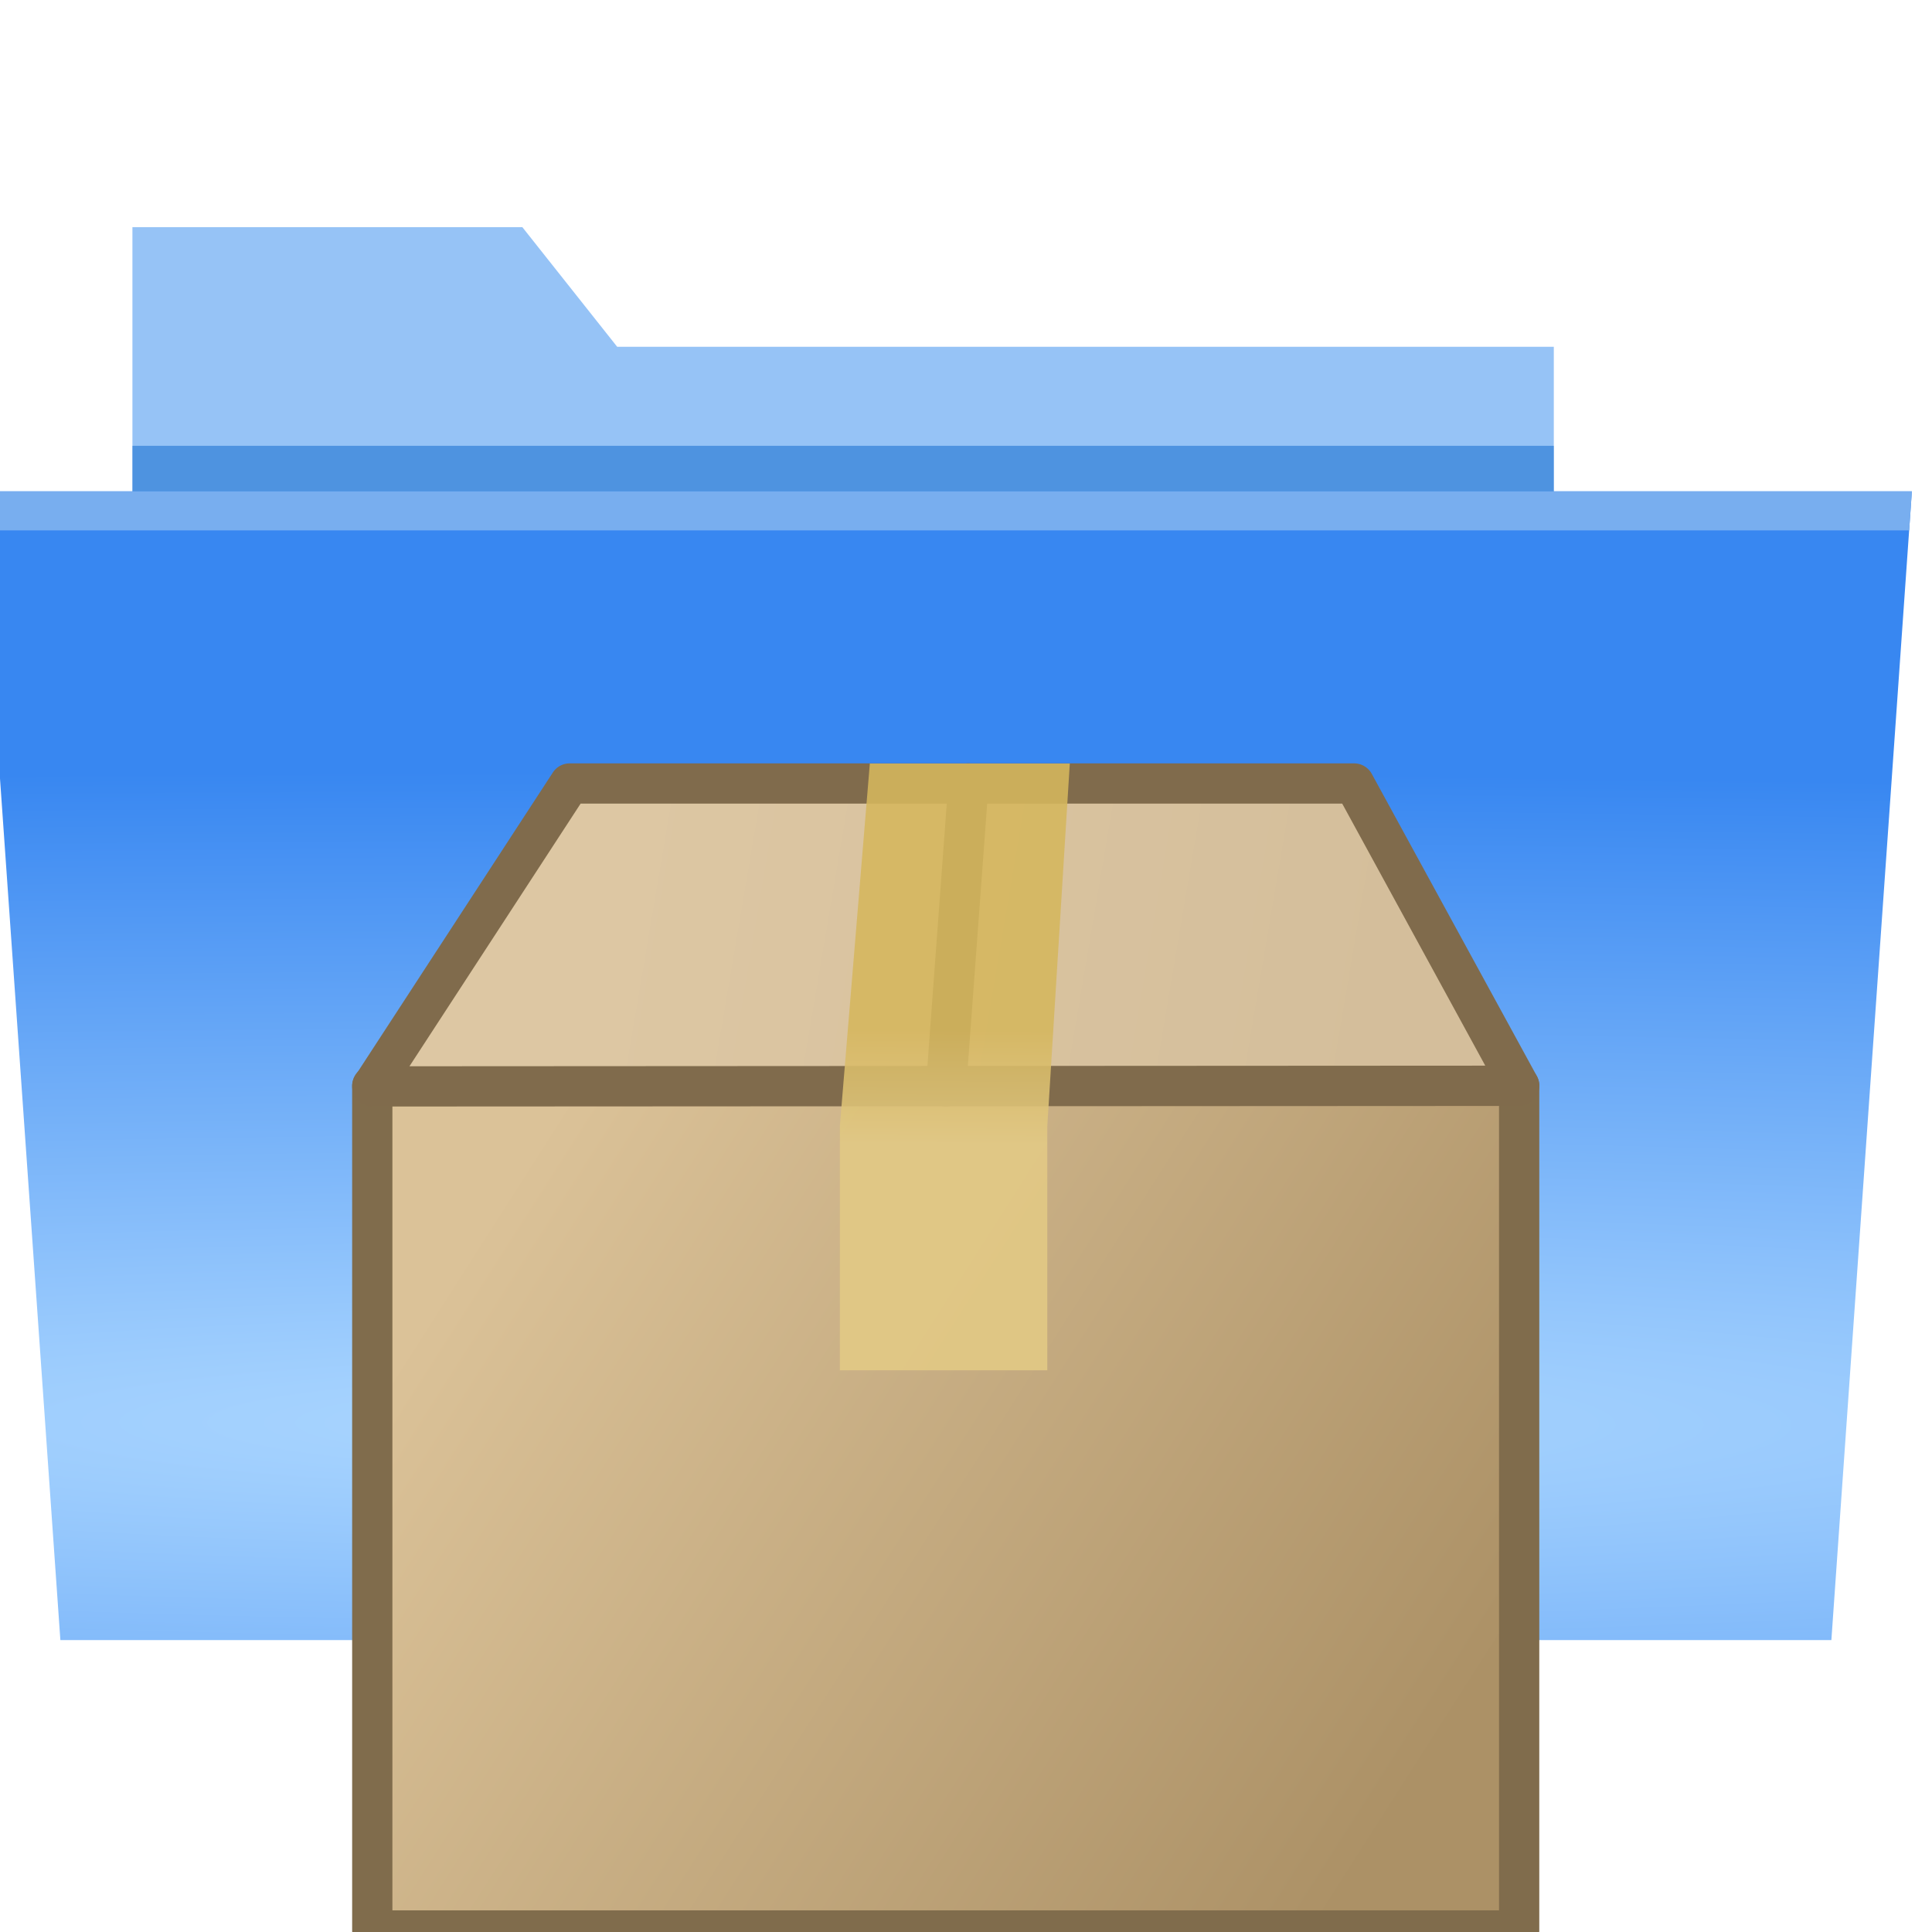 <?xml version="1.0" encoding="UTF-8" standalone="no"?>
<svg
   xmlns:osb="http://www.openswatchbook.org/uri/2009/osb"
   xmlns:dc="http://purl.org/dc/elements/1.1/"
   xmlns:cc="http://creativecommons.org/ns#"
   xmlns:rdf="http://www.w3.org/1999/02/22-rdf-syntax-ns#"
   xmlns:svg="http://www.w3.org/2000/svg"
   xmlns="http://www.w3.org/2000/svg"
   xmlns:xlink="http://www.w3.org/1999/xlink"
   xmlns:sodipodi="http://sodipodi.sourceforge.net/DTD/sodipodi-0.dtd"
   xmlns:inkscape="http://www.inkscape.org/namespaces/inkscape"
   width="48"
   height="48"
   viewBox="0 0 48 48"
   version="1.1"
   id="svg8"
   inkscape:version="1.0 (4035a4fb49, 2020-05-01)"
   sodipodi:docname="cr3_browser_folder_zip-48x48-src.svg">
  <defs
     id="defs2">
    <linearGradient
       id="linearGradient935"
       inkscape:collect="always">
      <stop
         id="stop931"
         offset="0"
         style="stop-color:#d5b65d;stop-opacity:0.884" />
      <stop
         id="stop933"
         offset="1"
         style="stop-color:#e2c984;stop-opacity:0.884" />
    </linearGradient>
    <linearGradient
       id="linearGradient902"
       inkscape:collect="always">
      <stop
         id="stop898"
         offset="0"
         style="stop-color:#ddc7a3;stop-opacity:1" />
      <stop
         id="stop900"
         offset="1"
         style="stop-color:#d4be9b;stop-opacity:1" />
    </linearGradient>
    <linearGradient
       id="linearGradient890"
       inkscape:collect="always">
      <stop
         id="stop886"
         offset="0"
         style="stop-color:#dbc298;stop-opacity:1" />
      <stop
         id="stop888"
         offset="1"
         style="stop-color:#ac9166;stop-opacity:1" />
    </linearGradient>
    <linearGradient
       id="linearGradient2868"
       osb:paint="gradient">
      <stop
         style="stop-color:#acd7ff;stop-opacity:1"
         offset="0"
         id="stop2864" />
      <stop
         style="stop-color:#3887f1;stop-opacity:1"
         offset="1"
         id="stop2866" />
    </linearGradient>
    <linearGradient
       id="linearGradient2414"
       osb:paint="solid">
      <stop
         style="stop-color:#484a4c;stop-opacity:1;"
         offset="0"
         id="stop2412" />
    </linearGradient>
    <radialGradient
       inkscape:collect="always"
       xlink:href="#linearGradient2868"
       id="radialGradient2876"
       cx="-67.711"
       cy="476.564"
       fx="-67.711"
       fy="476.564"
       r="17.657"
       gradientTransform="matrix(9.883,0.013,-0.001,0.918,689.525,34.631)"
       gradientUnits="userSpaceOnUse" />
    <linearGradient
       gradientTransform="translate(-34.602,-1.312)"
       gradientUnits="userSpaceOnUse"
       y2="481.527"
       x2="12.539"
       y1="466.973"
       x1="-10.263"
       id="linearGradient892"
       xlink:href="#linearGradient890"
       inkscape:collect="always" />
    <linearGradient
       gradientTransform="translate(-22.346,-16.952)"
       gradientUnits="userSpaceOnUse"
       y2="477.329"
       x2="-0.231"
       y1="474.078"
       x1="-19.438"
       id="linearGradient904"
       xlink:href="#linearGradient902"
       inkscape:collect="always" />
    <linearGradient
       y2="481.527"
       x2="12.539"
       y1="466.973"
       x1="-10.263"
       gradientTransform="translate(-34.53,33.103)"
       gradientUnits="userSpaceOnUse"
       id="linearGradient914"
       xlink:href="#linearGradient890"
       inkscape:collect="always" />
    <linearGradient
       y2="477.329"
       x2="-0.231"
       y1="474.078"
       x1="-19.438"
       gradientTransform="translate(-22.275,17.463)"
       gradientUnits="userSpaceOnUse"
       id="linearGradient916"
       xlink:href="#linearGradient902"
       inkscape:collect="always" />
    <linearGradient
       gradientTransform="translate(7.138,34.415)"
       gradientUnits="userSpaceOnUse"
       y2="463.84"
       x2="-40.63"
       y1="461.038"
       x1="-40.613"
       id="linearGradient937"
       xlink:href="#linearGradient935"
       inkscape:collect="always" />
    <linearGradient
       y2="463.84"
       x2="-40.63"
       y1="461.038"
       x1="-40.613"
       gradientTransform="translate(7.138,34.415)"
       gradientUnits="userSpaceOnUse"
       id="linearGradient952"
       xlink:href="#linearGradient935"
       inkscape:collect="always" />
    <filter
       id="filter997"
       inkscape:label="Drop Shadow"
       style="color-interpolation-filters:sRGB;">
      <feFlood
         id="feFlood987"
         result="flood"
         flood-color="rgb(0,0,0)"
         flood-opacity="0.498" />
      <feComposite
         id="feComposite989"
         result="composite1"
         operator="in"
         in2="SourceGraphic"
         in="flood" />
      <feGaussianBlur
         id="feGaussianBlur991"
         result="blur"
         stdDeviation="1"
         in="composite1" />
      <feOffset
         id="feOffset993"
         result="offset"
         dy="1.5"
         dx="-0.5" />
      <feComposite
         id="feComposite995"
         result="composite2"
         operator="over"
         in2="offset"
         in="SourceGraphic" />
    </filter>
  </defs>
  <sodipodi:namedview
     id="base"
     pagecolor="#ffffff"
     bordercolor="#666666"
     borderopacity="1.0"
     inkscape:pageopacity="0.0"
     inkscape:pageshadow="2"
     inkscape:zoom="4"
     inkscape:cx="8.9377478"
     inkscape:cy="19.938848"
     inkscape:document-units="px"
     inkscape:current-layer="layer1"
     showgrid="false"
     units="px"
     inkscape:window-width="1476"
     inkscape:window-height="1002"
     inkscape:window-x="436"
     inkscape:window-y="0"
     inkscape:window-maximized="0"
     inkscape:pagecheckerboard="true"
     objecttolerance="2"
     guidetolerance="2"
     inkscape:document-rotation="0" />
  <g
     inkscape:label="Layer 1"
     inkscape:groupmode="layer"
     id="layer1"
     transform="translate(0,-437.267)">
    <g
       style="filter:url(#filter997)"
       id="g985">
      <g
         id="g2889"
         transform="translate(0,-0.1)">
        <path
           style="fill:#96c3f6;fill-opacity:1;fill-rule:evenodd;stroke:none;stroke-width:1.435;stroke-linecap:butt;stroke-linejoin:round;stroke-miterlimit:4;stroke-dasharray:none;stroke-opacity:1"
           d="m 3.79,441.51 v 34.888 H 39.104 V 444.483 H 15.834 l -2.357,-2.973 z"
           id="path934"
           inkscape:connector-curvature="0"
           sodipodi:nodetypes="ccccccc" />
        <path
           sodipodi:nodetypes="ccccc"
           inkscape:connector-curvature="0"
           id="path934-3"
           d="m 3.79,446.943 v 29.455 H 39.104 v -29.455 z"
           style="fill:#136cce;fill-opacity:0.544;fill-rule:evenodd;stroke:none;stroke-width:1.435;stroke-linecap:butt;stroke-linejoin:round;stroke-miterlimit:4;stroke-dasharray:none;stroke-opacity:1" />
        <path
           style="fill:url(#radialGradient2876);fill-opacity:1;fill-rule:evenodd;stroke:none;stroke-width:1.435;stroke-linecap:butt;stroke-linejoin:round;stroke-miterlimit:4;stroke-dasharray:none;stroke-opacity:1"
           d="M 0,448.074 2,476.614 H 46 l 2,-28.54 z"
           id="path934-3-6"
           inkscape:connector-curvature="0"
           sodipodi:nodetypes="ccccc" />
        <path
           id="path2882"
           style="color:#000000;font-style:normal;font-variant:normal;font-weight:normal;font-stretch:normal;font-size:medium;line-height:normal;font-family:sans-serif;font-variant-ligatures:normal;font-variant-position:normal;font-variant-caps:normal;font-variant-numeric:normal;font-variant-alternates:normal;font-variant-east-asian:normal;font-feature-settings:normal;font-variation-settings:normal;text-indent:0;text-align:start;text-decoration:none;text-decoration-line:none;text-decoration-style:solid;text-decoration-color:#000000;letter-spacing:normal;word-spacing:normal;text-transform:none;writing-mode:lr-tb;direction:ltr;text-orientation:mixed;dominant-baseline:auto;baseline-shift:baseline;text-anchor:start;white-space:normal;shape-padding:0;shape-margin:0;inline-size:0;clip-rule:nonzero;display:inline;overflow:visible;visibility:visible;opacity:1;isolation:auto;mix-blend-mode:normal;color-interpolation:sRGB;color-interpolation-filters:linearRGB;solid-color:#000000;solid-opacity:1;vector-effect:none;fill:#78aeef;fill-opacity:1;fill-rule:evenodd;stroke:none;stroke-width:1px;stroke-linecap:square;stroke-linejoin:round;stroke-miterlimit:4;stroke-dasharray:none;stroke-dashoffset:0;stroke-opacity:1;color-rendering:auto;image-rendering:auto;shape-rendering:auto;text-rendering:auto;enable-background:accumulate;stop-color:#000000;stop-opacity:1"
           d="m 0,448.075 0.066,0.97 H 47.933 L 48,448.075 Z"
           sodipodi:nodetypes="ccccc" />
      </g>
      <g
         id="g950"
         transform="translate(57.542,-34.351)">
        <g
           id="g964"
           style="opacity:1">
          <path
             style="color:#000000;font-style:normal;font-variant:normal;font-weight:normal;font-stretch:normal;font-size:medium;line-height:normal;font-family:sans-serif;font-variant-ligatures:normal;font-variant-position:normal;font-variant-caps:normal;font-variant-numeric:normal;font-variant-alternates:normal;font-variant-east-asian:normal;font-feature-settings:normal;font-variation-settings:normal;text-indent:0;text-align:start;text-decoration:none;text-decoration-line:none;text-decoration-style:solid;text-decoration-color:#000000;letter-spacing:normal;word-spacing:normal;text-transform:none;writing-mode:lr-tb;direction:ltr;text-orientation:mixed;dominant-baseline:auto;baseline-shift:baseline;text-anchor:start;white-space:normal;shape-padding:0;shape-margin:0;inline-size:0;clip-rule:nonzero;display:inline;overflow:visible;visibility:visible;isolation:auto;mix-blend-mode:normal;color-interpolation:sRGB;color-interpolation-filters:linearRGB;solid-color:#000000;solid-opacity:1;vector-effect:none;fill:url(#linearGradient914);fill-opacity:1;fill-rule:evenodd;stroke:none;stroke-width:1;stroke-linecap:round;stroke-linejoin:round;stroke-miterlimit:4;stroke-dasharray:none;stroke-dashoffset:0;stroke-opacity:1.0;color-rendering:auto;image-rendering:auto;shape-rendering:auto;text-rendering:auto;enable-background:accumulate;stop-color:#000000;stop-opacity:1;"
             d="m -47.792,518.08 h 28.494 l -2.1e-4,-20.986 h -28.494 z"
             id="path966" />
          <path
             style="color:#000000;font-style:normal;font-variant:normal;font-weight:normal;font-stretch:normal;font-size:medium;line-height:normal;font-family:sans-serif;font-variant-ligatures:normal;font-variant-position:normal;font-variant-caps:normal;font-variant-numeric:normal;font-variant-alternates:normal;font-variant-east-asian:normal;font-feature-settings:normal;font-variation-settings:normal;text-indent:0;text-align:start;text-decoration:none;text-decoration-line:none;text-decoration-style:solid;text-decoration-color:#000000;letter-spacing:normal;word-spacing:normal;text-transform:none;writing-mode:lr-tb;direction:ltr;text-orientation:mixed;dominant-baseline:auto;baseline-shift:baseline;text-anchor:start;white-space:normal;shape-padding:0;shape-margin:0;inline-size:0;clip-rule:nonzero;display:inline;overflow:visible;visibility:visible;isolation:auto;mix-blend-mode:normal;color-interpolation:sRGB;color-interpolation-filters:linearRGB;solid-color:#000000;solid-opacity:1;vector-effect:none;fill:#806c4c;fill-opacity:1;fill-rule:evenodd;stroke:none;stroke-width:1;stroke-linecap:round;stroke-linejoin:round;stroke-miterlimit:4;stroke-dasharray:none;stroke-dashoffset:0;stroke-opacity:1.0;color-rendering:auto;image-rendering:auto;shape-rendering:auto;text-rendering:auto;enable-background:accumulate;stop-color:#000000;stop-opacity:1;"
             d="M -47.793 496.594 A 0.5 0.5 0 0 0 -48.293 497.094 L -48.293 518.08 A 0.5 0.5 0 0 0 -47.793 518.58 L -19.299 518.58 A 0.5 0.5 0 0 0 -18.799 518.08 L -18.799 497.094 A 0.5 0.5 0 0 0 -19.299 496.594 L -47.793 496.594 z M -47.293 497.594 L -19.799 497.594 L -19.799 517.58 L -47.293 517.58 L -47.293 497.594 z "
             id="path968" />
        </g>
        <g
           id="g958"
           style="opacity:1">
          <path
             style="color:#000000;font-style:normal;font-variant:normal;font-weight:normal;font-stretch:normal;font-size:medium;line-height:normal;font-family:sans-serif;font-variant-ligatures:normal;font-variant-position:normal;font-variant-caps:normal;font-variant-numeric:normal;font-variant-alternates:normal;font-variant-east-asian:normal;font-feature-settings:normal;font-variation-settings:normal;text-indent:0;text-align:start;text-decoration:none;text-decoration-line:none;text-decoration-style:solid;text-decoration-color:#000000;letter-spacing:normal;word-spacing:normal;text-transform:none;writing-mode:lr-tb;direction:ltr;text-orientation:mixed;dominant-baseline:auto;baseline-shift:baseline;text-anchor:start;white-space:normal;shape-padding:0;shape-margin:0;inline-size:0;clip-rule:nonzero;display:inline;overflow:visible;visibility:visible;isolation:auto;mix-blend-mode:normal;color-interpolation:sRGB;color-interpolation-filters:linearRGB;solid-color:#000000;solid-opacity:1;vector-effect:none;fill:url(#linearGradient916);fill-opacity:1;fill-rule:evenodd;stroke:none;stroke-width:1;stroke-linecap:round;stroke-linejoin:round;stroke-miterlimit:4;stroke-dasharray:none;stroke-dashoffset:0;stroke-opacity:1.0;color-rendering:auto;image-rendering:auto;shape-rendering:auto;text-rendering:auto;enable-background:accumulate;stop-color:#000000;stop-opacity:1;"
             d="m -47.792,497.109 4.905,-7.525 19.488,-2.2e-4 4.101,7.51 z"
             id="path960" />
          <path
             style="color:#000000;font-style:normal;font-variant:normal;font-weight:normal;font-stretch:normal;font-size:medium;line-height:normal;font-family:sans-serif;font-variant-ligatures:normal;font-variant-position:normal;font-variant-caps:normal;font-variant-numeric:normal;font-variant-alternates:normal;font-variant-east-asian:normal;font-feature-settings:normal;font-variation-settings:normal;text-indent:0;text-align:start;text-decoration:none;text-decoration-line:none;text-decoration-style:solid;text-decoration-color:#000000;letter-spacing:normal;word-spacing:normal;text-transform:none;writing-mode:lr-tb;direction:ltr;text-orientation:mixed;dominant-baseline:auto;baseline-shift:baseline;text-anchor:start;white-space:normal;shape-padding:0;shape-margin:0;inline-size:0;clip-rule:nonzero;display:inline;overflow:visible;visibility:visible;isolation:auto;mix-blend-mode:normal;color-interpolation:sRGB;color-interpolation-filters:linearRGB;solid-color:#000000;solid-opacity:1;vector-effect:none;fill:#806b4c;fill-opacity:1;fill-rule:evenodd;stroke:none;stroke-width:1;stroke-linecap:round;stroke-linejoin:round;stroke-miterlimit:4;stroke-dasharray:none;stroke-dashoffset:0;stroke-opacity:1.0;color-rendering:auto;image-rendering:auto;shape-rendering:auto;text-rendering:auto;enable-background:accumulate;stop-color:#000000;stop-opacity:1;"
             d="M -42.887 489.084 A 0.5 0.5 0 0 0 -43.307 489.311 L -48.211 496.836 A 0.5 0.5 0 0 0 -47.791 497.609 L -19.299 497.594 A 0.5 0.5 0 0 0 -18.859 496.854 L -22.961 489.344 A 0.5 0.5 0 0 0 -23.4 489.084 L -42.887 489.084 z M -42.617 490.084 L -23.695 490.084 L -20.141 496.594 L -46.869 496.609 L -42.617 490.084 z "
             id="path962" />
        </g>
        <path
           style="color:#000000;font-style:normal;font-variant:normal;font-weight:normal;font-stretch:normal;font-size:medium;line-height:normal;font-family:sans-serif;font-variant-ligatures:normal;font-variant-position:normal;font-variant-caps:normal;font-variant-numeric:normal;font-variant-alternates:normal;font-variant-east-asian:normal;font-feature-settings:normal;font-variation-settings:normal;text-indent:0;text-align:start;text-decoration:none;text-decoration-line:none;text-decoration-style:solid;text-decoration-color:#000000;letter-spacing:normal;word-spacing:normal;text-transform:none;writing-mode:lr-tb;direction:ltr;text-orientation:mixed;dominant-baseline:auto;baseline-shift:baseline;text-anchor:start;white-space:normal;shape-padding:0;shape-margin:0;inline-size:0;clip-rule:nonzero;display:inline;overflow:visible;visibility:visible;isolation:auto;mix-blend-mode:normal;color-interpolation:sRGB;color-interpolation-filters:linearRGB;solid-color:#000000;solid-opacity:1;vector-effect:none;fill:#806b4c;fill-opacity:1;fill-rule:evenodd;stroke:none;stroke-width:1;stroke-linecap:round;stroke-linejoin:miter;stroke-miterlimit:4;stroke-dasharray:none;stroke-dashoffset:0;stroke-opacity:1;color-rendering:auto;image-rendering:auto;shape-rendering:auto;text-rendering:auto;enable-background:accumulate;stop-color:#000000;stop-opacity:1;opacity:1"
           d="M -33.004 489.084 A 0.5 0.5 0 0 0 -33.48 489.547 L -34.035 497.072 A 0.5 0.5 0 0 0 -33.574 497.607 A 0.5 0.5 0 0 0 -33.037 497.145 L -32.482 489.621 A 0.5 0.5 0 0 0 -32.945 489.086 A 0.5 0.5 0 0 0 -33.004 489.084 z "
           id="path956" />
        <g
           id="g940"
           transform="translate(-2.24e-4,0.261)">
          <path
             style="fill:url(#linearGradient952);fill-opacity:1;fill-rule:evenodd;stroke:none;stroke-width:1px;stroke-linecap:butt;stroke-linejoin:miter;stroke-opacity:1"
             d="m -35.431,488.826 h 4.968 l -0.559,9.017 v 6.058 h -5.153 v -6.076 z"
             id="path920"
             sodipodi:nodetypes="ccccccc" />
        </g>
      </g>
    </g>
  </g>
</svg>
